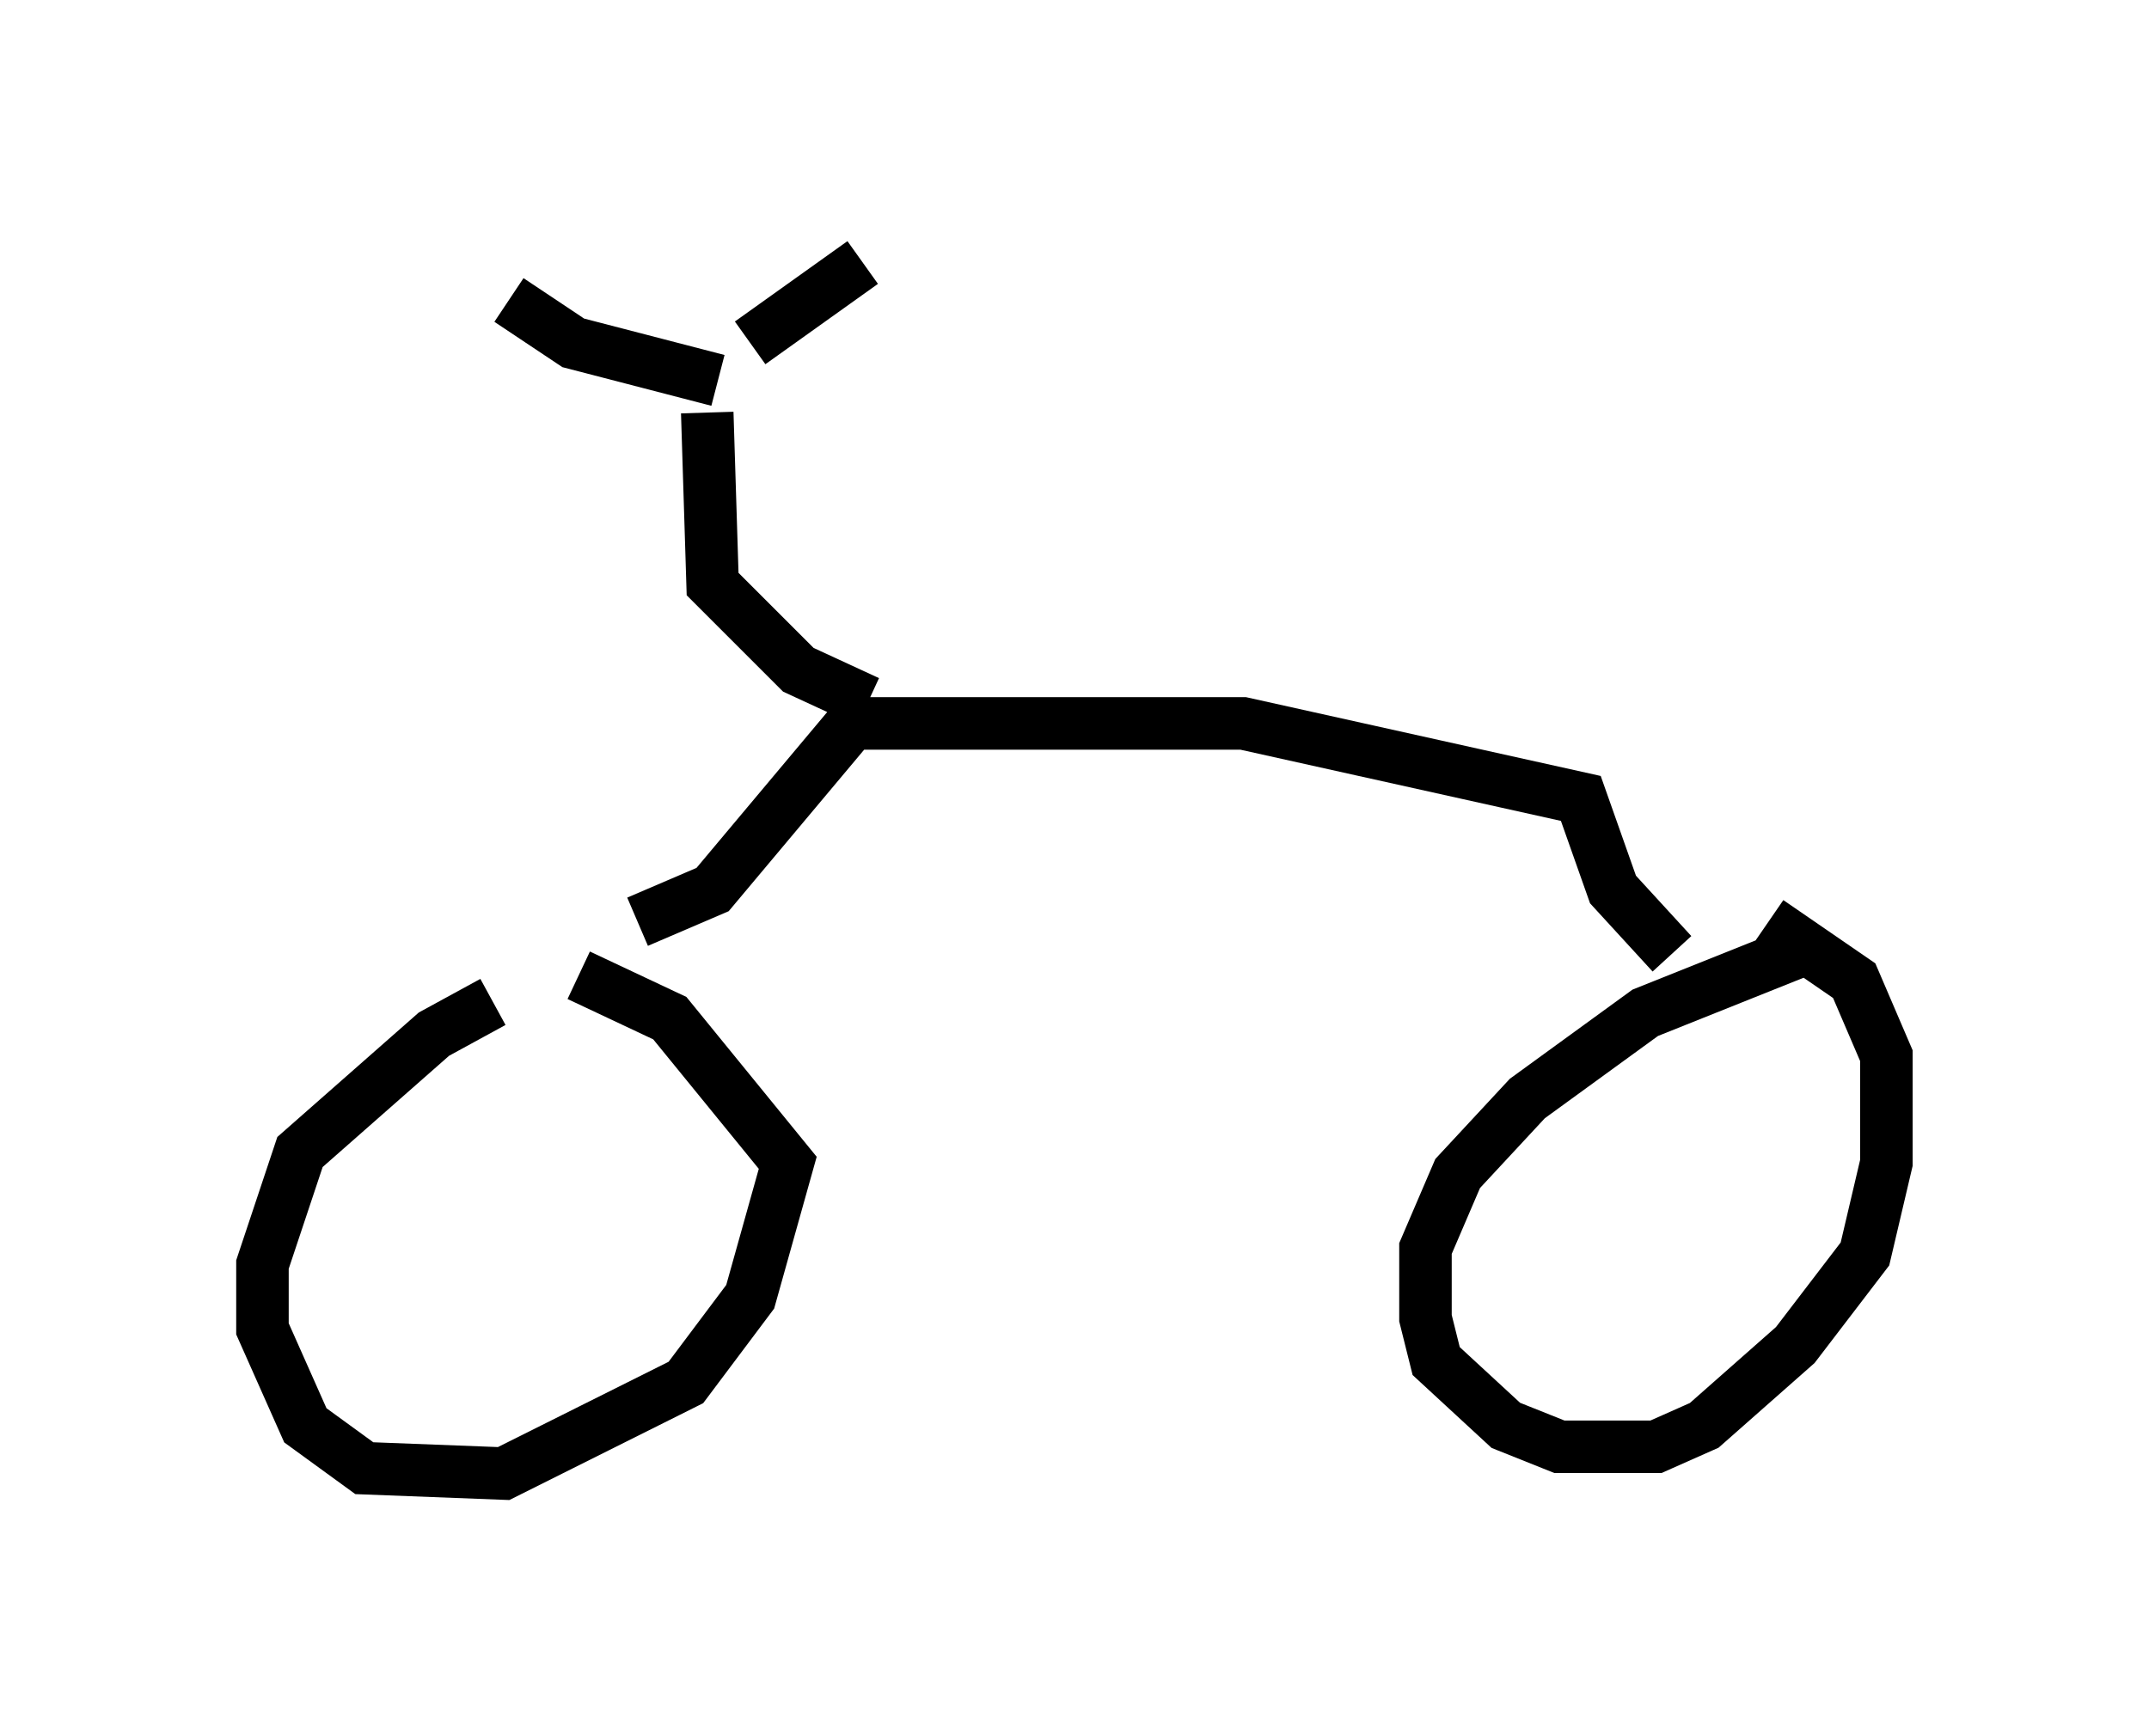 <?xml version="1.0" encoding="utf-8" ?>
<svg baseProfile="full" height="33.071" version="1.1" width="40.932" xmlns="http://www.w3.org/2000/svg" xmlns:ev="http://www.w3.org/2001/xml-events" xmlns:xlink="http://www.w3.org/1999/xlink"><defs /><rect fill="white" height="33.071" width="40.932" x="0" y="0" /><path d="M11.431, 18.986 m-2.042, 0.102 l-1.123, 0.613 -2.552, 2.246 l-0.715, 2.144 0.0, 1.225 l0.817, 1.838 1.123, 0.817 l2.654, 0.102 3.471, -1.735 l1.225, -1.633 0.715, -2.552 l-2.246, -2.756 -1.735, -0.817 m23.377, -0.51 l-3.063, 1.225 -2.246, 1.633 l-1.327, 1.429 -0.613, 1.429 l0.0, 1.327 0.204, 0.817 l1.327, 1.225 1.021, 0.408 l1.838, 0.0 0.919, -0.408 l1.735, -1.531 1.327, -1.735 l0.408, -1.735 0.0, -2.042 l-0.613, -1.429 -1.633, -1.123 m-21.54, 0.0 l1.429, -0.613 2.654, -3.165 l7.452, 0.0 6.431, 1.429 l0.613, 1.735 1.123, 1.225 m-15.313, -4.798 l-1.327, -0.613 -1.633, -1.633 l-0.102, -3.267 m0.204, -0.613 l-2.756, -0.715 -1.225, -0.817 m4.594, 0.817 l2.144, -1.531 " fill="none" stroke="black" stroke-width="1" /></svg>